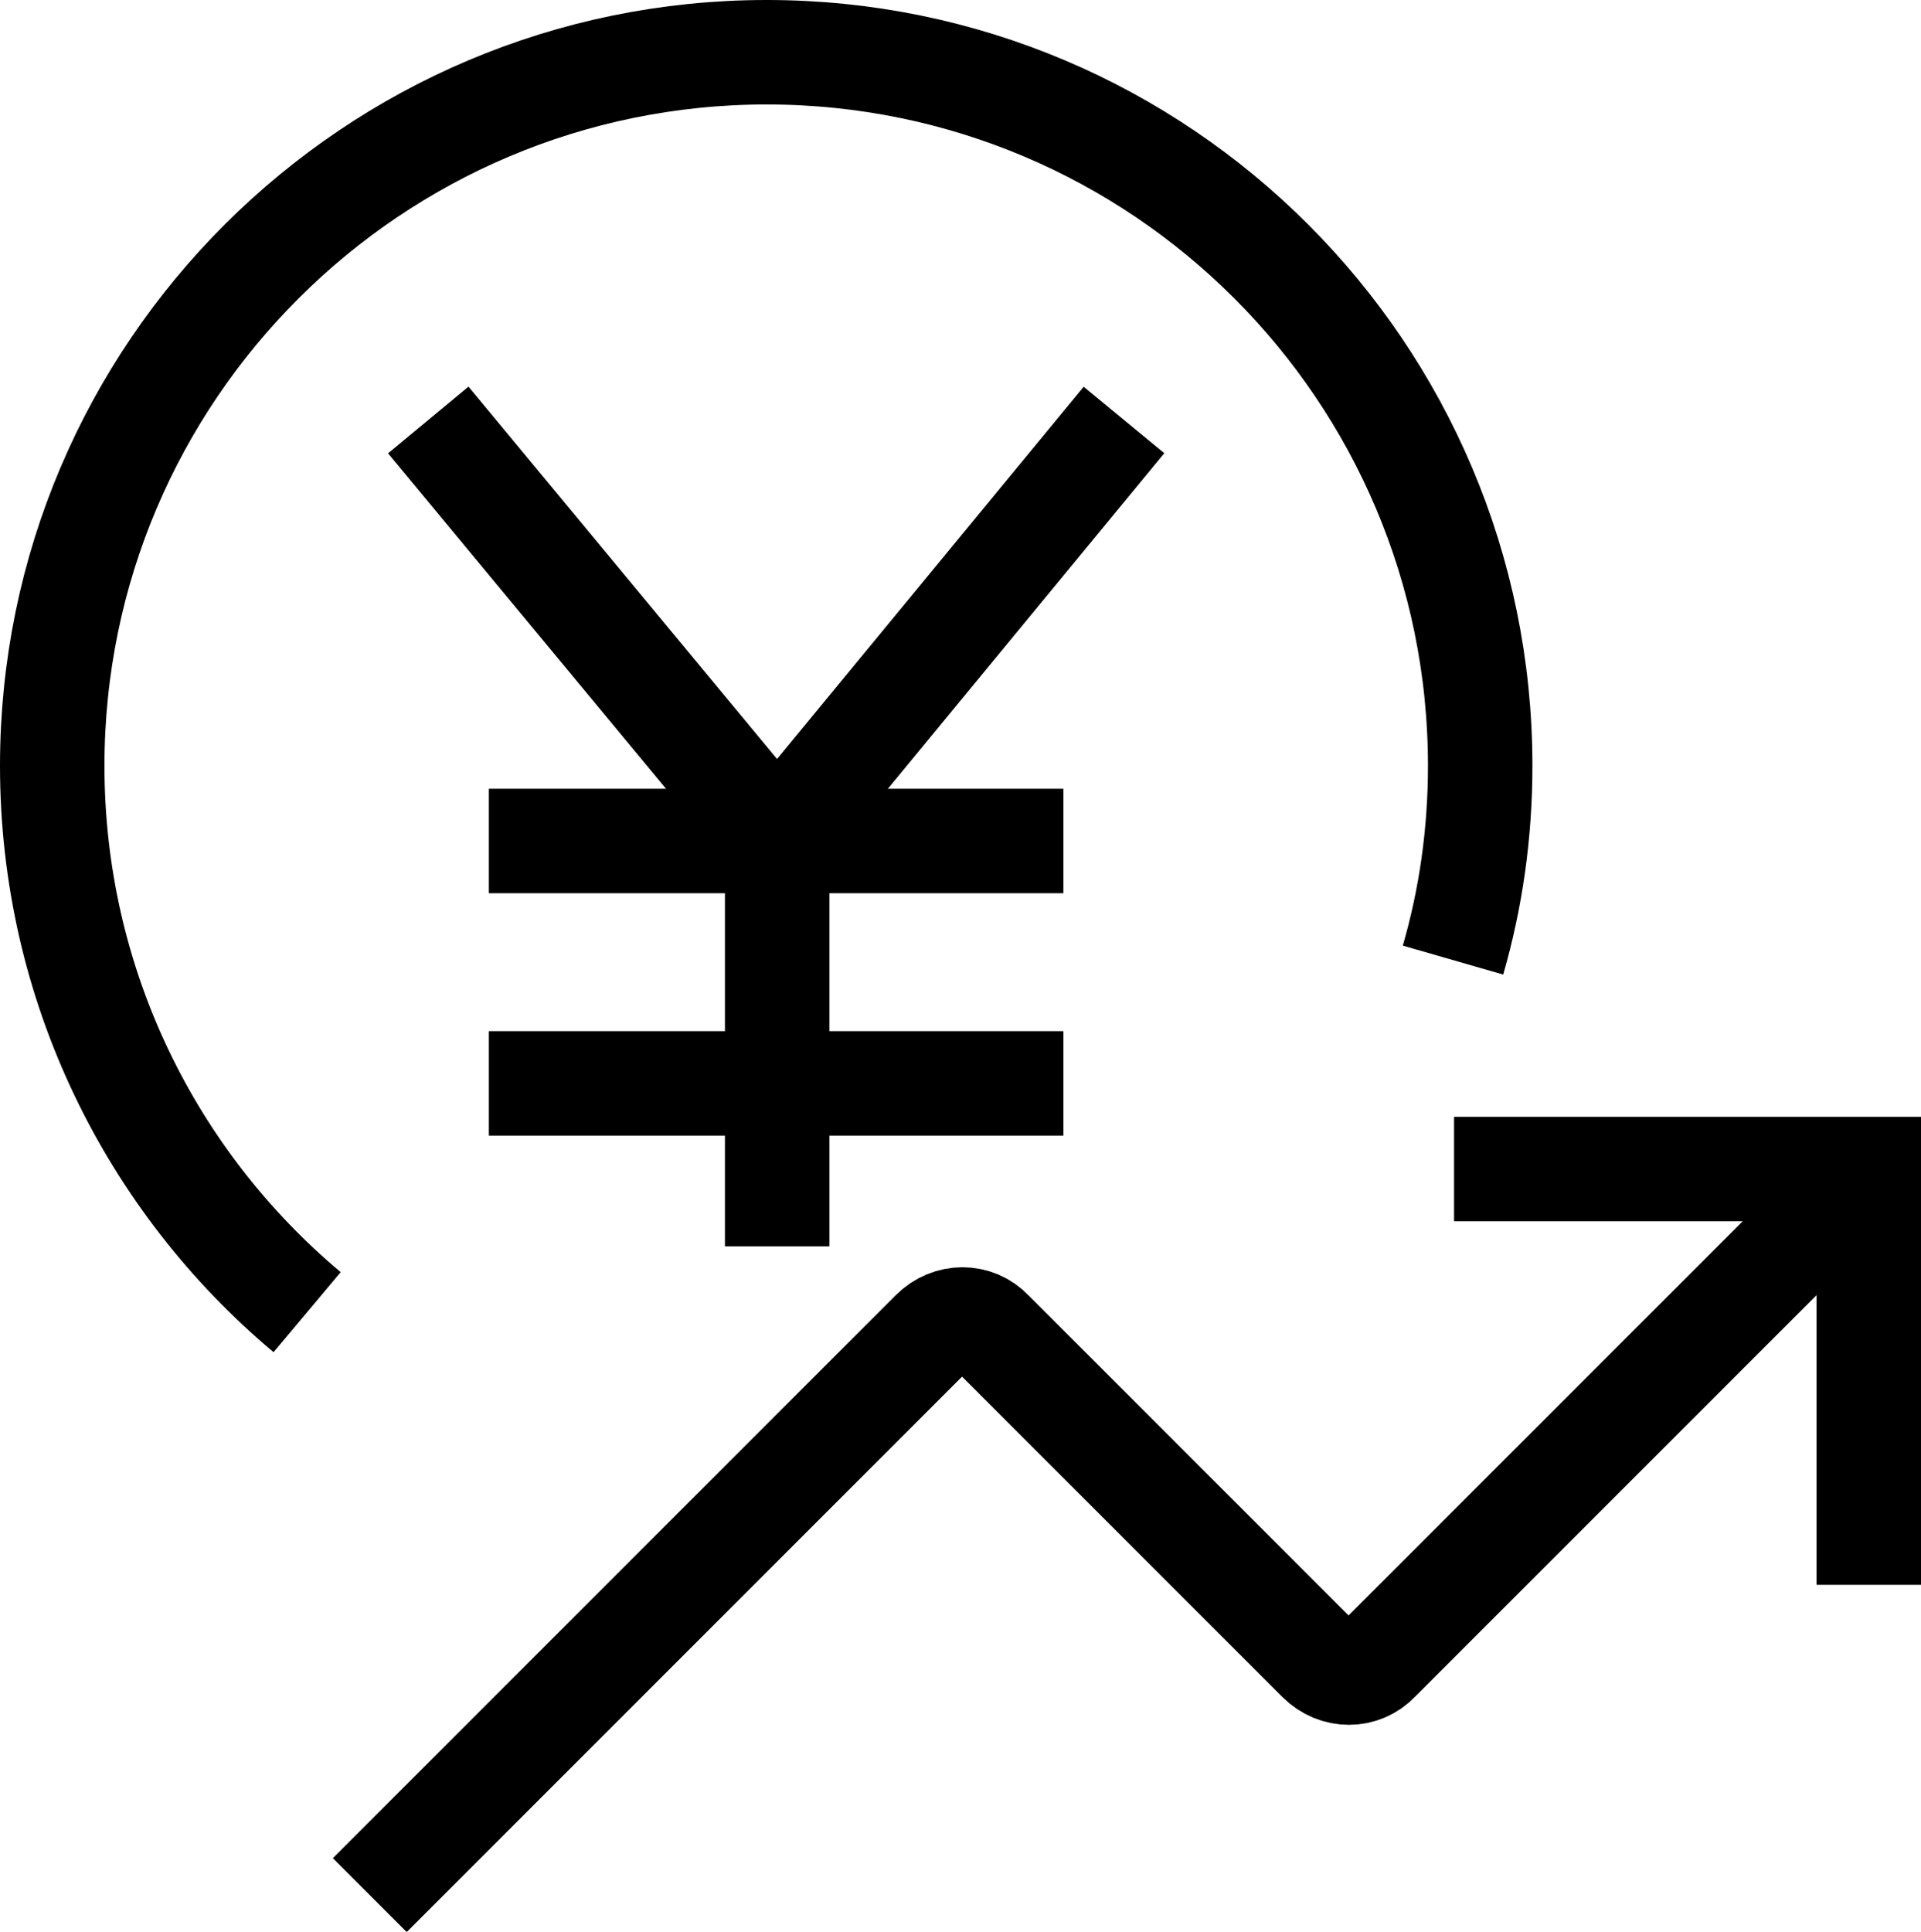 <?xml version="1.0" encoding="UTF-8"?>
<svg id="Layer_1" data-name="Layer 1" xmlns="http://www.w3.org/2000/svg" viewBox="0 0 18.39 18.49">
  <defs>
    <style>
      .cls-1 {
        fill: none;
        stroke: #000;
        stroke-miterlimit: 10;
      }
    </style>
  </defs>
  <path class="cls-1" d="m13.91,9.19c.17-.59.26-1.21.26-1.86,0-3.77-3.06-6.83-6.83-6.83S.5,3.56.5,7.33c0,2.1.95,3.98,2.44,5.23"/>
  <g>
    <path class="cls-1" d="m17.88,11.2l-4.69,4.69c-.15.16-.4.16-.56,0l-3.14-3.14c-.15-.16-.4-.16-.56,0l-5.39,5.39"/>
    <polyline class="cls-1" points="13.92 11.19 17.89 11.19 17.89 15.17"/>
  </g>
  <g>
    <polyline class="cls-1" points="4.1 4.02 7.44 8.05 10.76 4.02"/>
    <line class="cls-1" x1="7.44" y1="11.93" x2="7.44" y2="7.63"/>
    <line class="cls-1" x1="4.68" y1="8.05" x2="10.18" y2="8.05"/>
    <line class="cls-1" x1="4.68" y1="10.37" x2="10.18" y2="10.37"/>
  </g>
</svg>